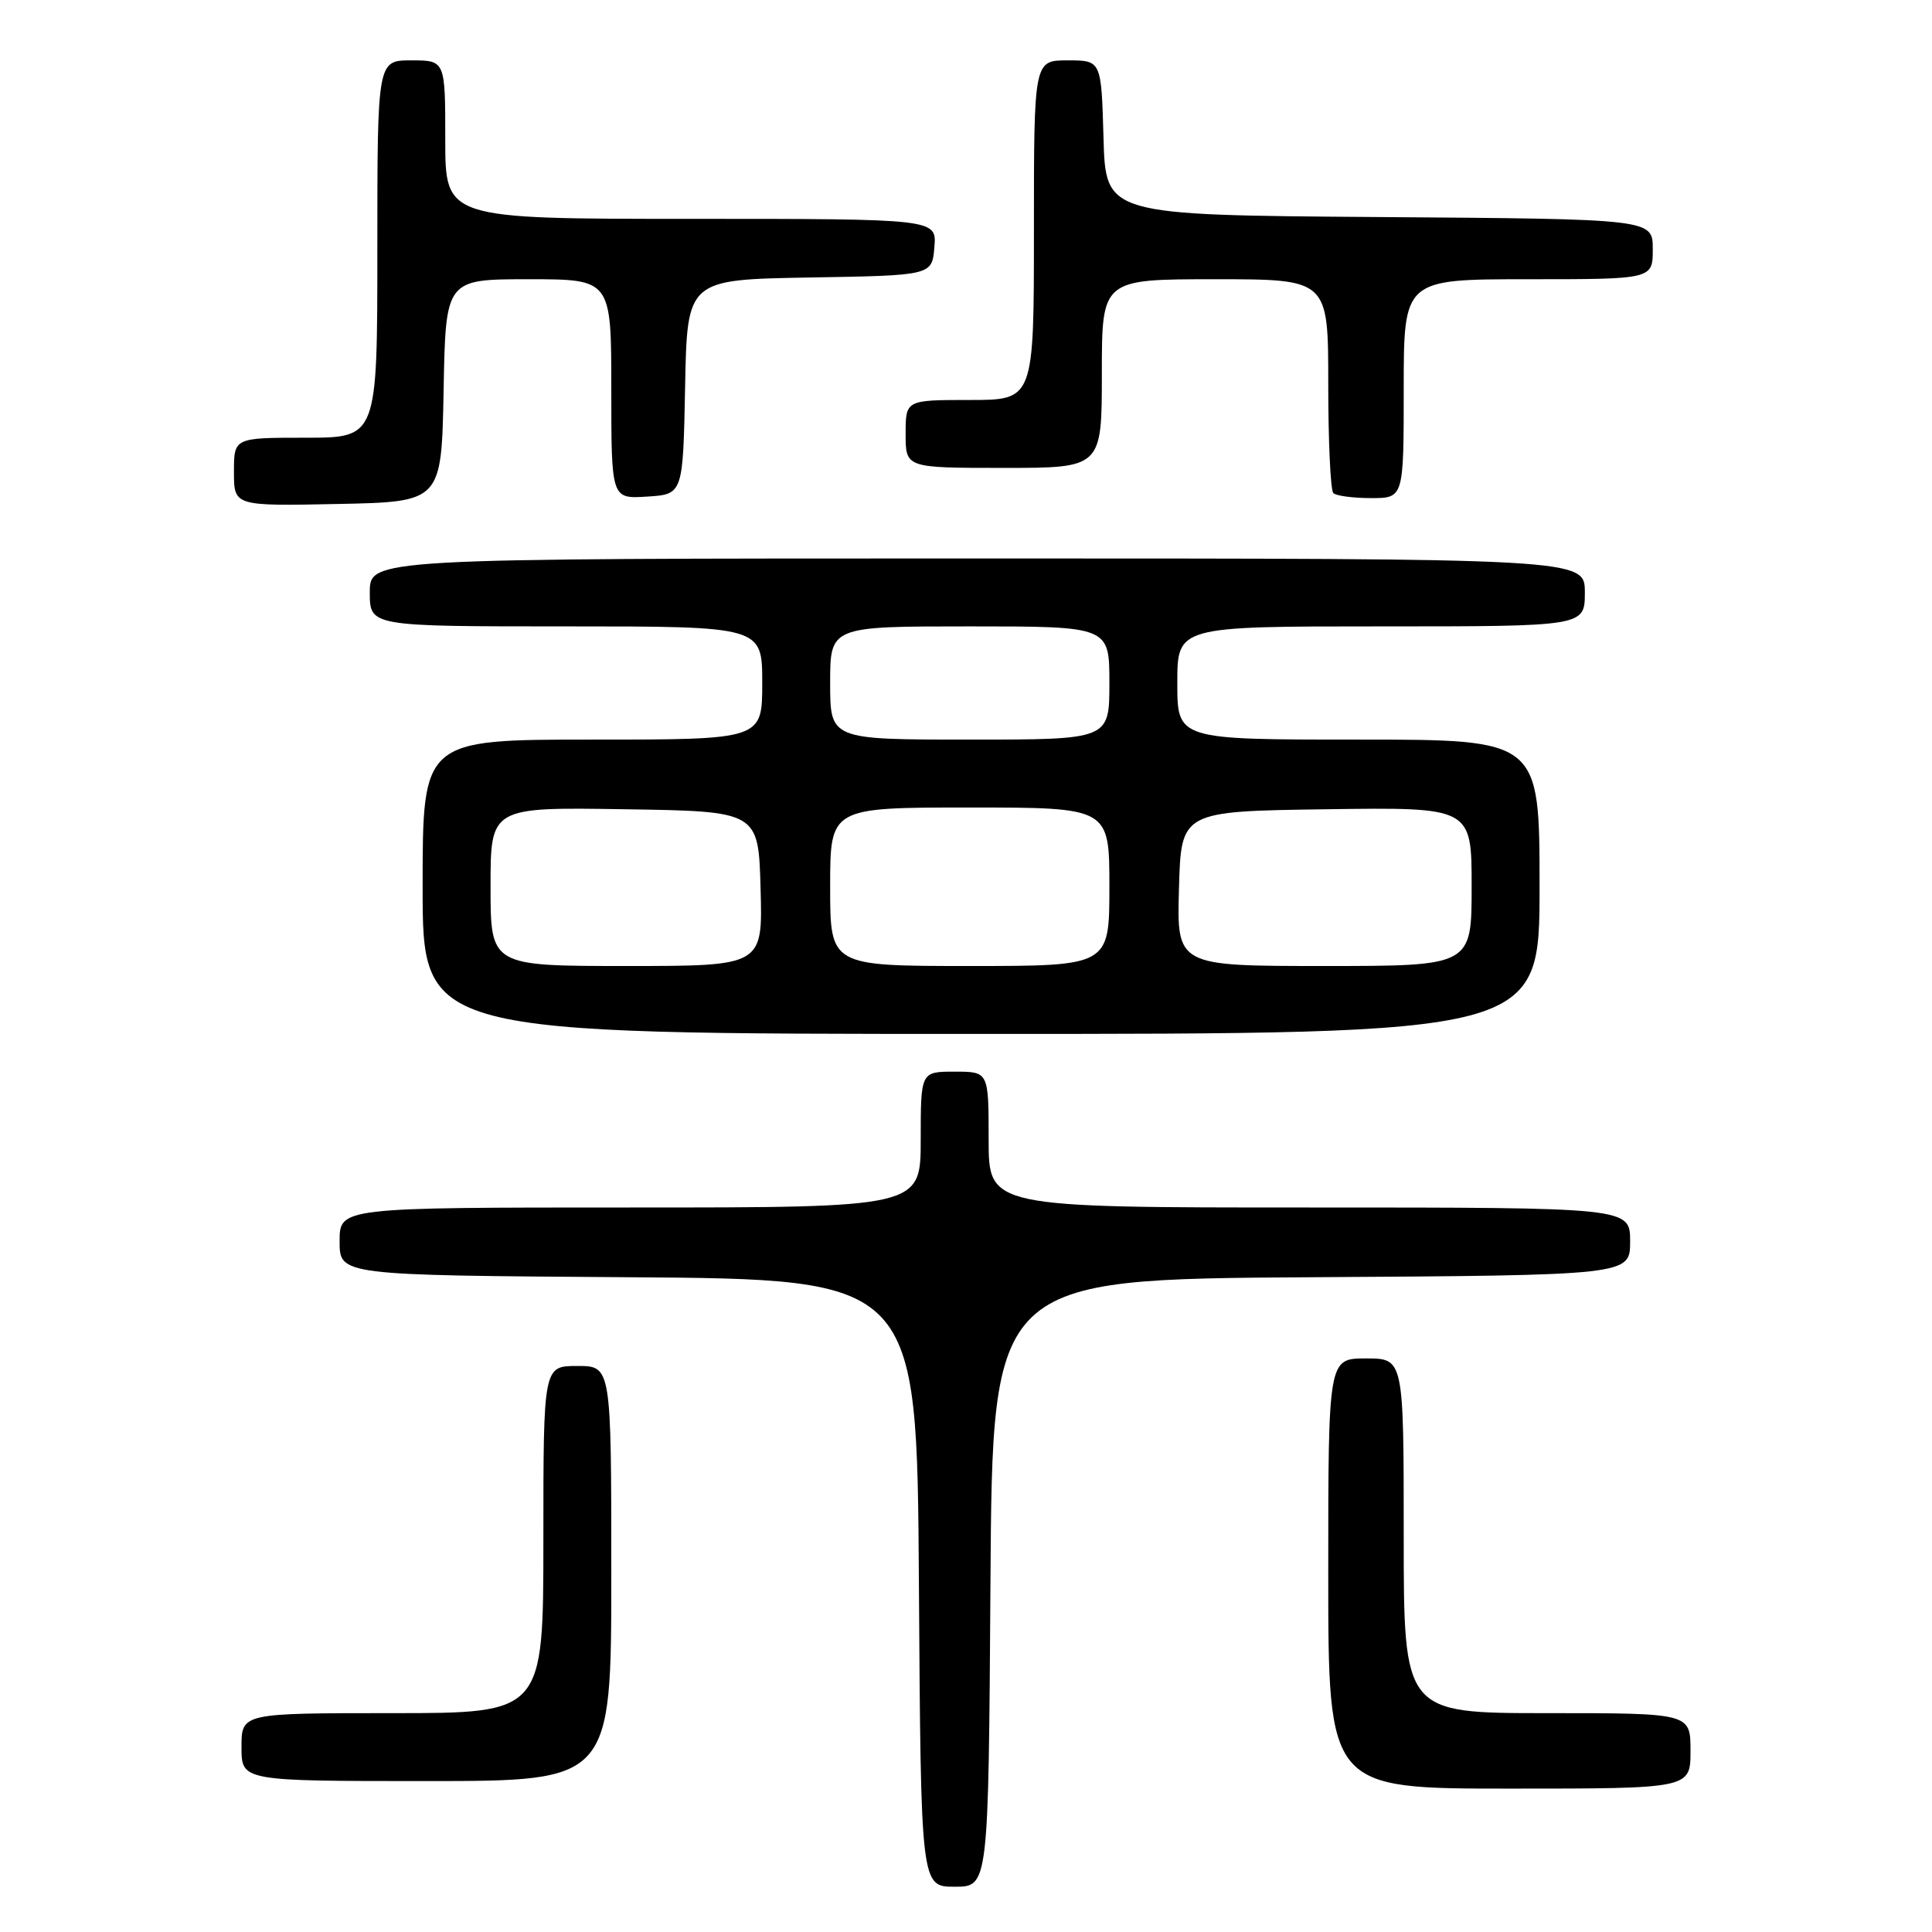 <?xml version="1.0" encoding="UTF-8" standalone="no"?>
<!DOCTYPE svg PUBLIC "-//W3C//DTD SVG 1.1//EN" "http://www.w3.org/Graphics/SVG/1.1/DTD/svg11.dtd" >
<svg xmlns="http://www.w3.org/2000/svg" xmlns:xlink="http://www.w3.org/1999/xlink" version="1.1" viewBox="0 0 256 256">
 <g >
 <path fill="currentColor"
d=" M 131.24 209.75 C 131.50 169.50 131.50 169.50 173.75 169.24 C 216.00 168.98 216.00 168.98 216.00 164.49 C 216.00 160.00 216.00 160.00 173.50 160.00 C 131.00 160.00 131.00 160.00 131.00 151.00 C 131.00 142.00 131.00 142.00 126.50 142.00 C 122.00 142.00 122.00 142.00 122.00 151.00 C 122.00 160.00 122.00 160.00 83.50 160.00 C 45.00 160.00 45.00 160.00 45.00 164.49 C 45.00 168.98 45.00 168.98 83.25 169.24 C 121.50 169.50 121.50 169.50 121.76 209.75 C 122.02 250.00 122.02 250.00 126.50 250.00 C 130.98 250.00 130.98 250.00 131.24 209.75 Z  M 224.00 232.00 C 224.00 227.00 224.00 227.00 205.00 227.00 C 186.00 227.00 186.00 227.00 186.00 203.50 C 186.00 180.00 186.00 180.00 181.00 180.00 C 176.00 180.00 176.00 180.00 176.00 208.50 C 176.00 237.00 176.00 237.00 200.00 237.00 C 224.00 237.00 224.00 237.00 224.00 232.00 Z  M 81.00 208.50 C 81.00 181.00 81.00 181.00 76.50 181.00 C 72.00 181.00 72.00 181.00 72.00 204.00 C 72.00 227.00 72.00 227.00 52.00 227.00 C 32.00 227.00 32.00 227.00 32.00 231.50 C 32.00 236.00 32.00 236.00 56.50 236.00 C 81.00 236.00 81.00 236.00 81.00 208.50 Z  M 204.00 117.50 C 204.00 98.00 204.00 98.00 180.00 98.00 C 156.00 98.00 156.00 98.00 156.00 90.50 C 156.00 83.00 156.00 83.00 183.00 83.00 C 210.00 83.00 210.00 83.00 210.00 78.50 C 210.00 74.00 210.00 74.00 129.50 74.00 C 49.00 74.00 49.00 74.00 49.00 78.50 C 49.00 83.00 49.00 83.00 75.00 83.00 C 101.00 83.00 101.00 83.00 101.00 90.50 C 101.00 98.00 101.00 98.00 78.50 98.00 C 56.00 98.00 56.00 98.00 56.00 117.50 C 56.00 137.00 56.00 137.00 130.00 137.00 C 204.00 137.00 204.00 137.00 204.00 117.50 Z  M 58.78 51.75 C 59.05 37.00 59.05 37.00 70.03 37.00 C 81.00 37.00 81.00 37.00 81.00 51.55 C 81.00 66.11 81.00 66.11 85.75 65.80 C 90.50 65.50 90.50 65.50 90.78 51.27 C 91.05 37.05 91.05 37.05 107.28 36.77 C 123.50 36.50 123.50 36.50 123.81 32.75 C 124.12 29.00 124.12 29.00 91.56 29.00 C 59.00 29.00 59.00 29.00 59.00 18.50 C 59.00 8.00 59.00 8.00 54.50 8.00 C 50.00 8.00 50.00 8.00 50.00 33.00 C 50.00 58.00 50.00 58.00 40.50 58.00 C 31.00 58.00 31.00 58.00 31.00 62.53 C 31.00 67.06 31.00 67.06 44.75 66.78 C 58.50 66.50 58.50 66.50 58.78 51.75 Z  M 186.00 51.50 C 186.00 37.00 186.00 37.00 202.50 37.00 C 219.00 37.00 219.00 37.00 219.00 33.01 C 219.00 29.02 219.00 29.02 182.75 28.76 C 146.50 28.50 146.50 28.50 146.22 18.25 C 145.93 8.00 145.93 8.00 141.47 8.00 C 137.00 8.00 137.00 8.00 137.00 30.50 C 137.00 53.00 137.00 53.00 128.50 53.00 C 120.00 53.00 120.00 53.00 120.00 57.50 C 120.00 62.00 120.00 62.00 133.00 62.00 C 146.00 62.00 146.00 62.00 146.00 49.50 C 146.00 37.00 146.00 37.00 161.00 37.00 C 176.00 37.00 176.00 37.00 176.00 50.83 C 176.00 58.44 176.30 64.97 176.67 65.33 C 177.03 65.70 179.28 66.00 181.67 66.00 C 186.00 66.00 186.00 66.00 186.00 51.50 Z  M 65.00 117.48 C 65.00 106.95 65.00 106.95 82.75 107.23 C 100.50 107.50 100.50 107.50 100.78 117.75 C 101.07 128.00 101.07 128.00 83.03 128.00 C 65.00 128.00 65.00 128.00 65.00 117.48 Z  M 110.00 117.50 C 110.00 107.00 110.00 107.00 128.50 107.00 C 147.00 107.00 147.00 107.00 147.00 117.50 C 147.00 128.00 147.00 128.00 128.50 128.00 C 110.00 128.00 110.00 128.00 110.00 117.50 Z  M 156.22 117.75 C 156.50 107.50 156.50 107.50 175.75 107.23 C 195.00 106.96 195.00 106.96 195.00 117.48 C 195.00 128.00 195.00 128.00 175.47 128.00 C 155.93 128.00 155.93 128.00 156.22 117.75 Z  M 110.00 90.50 C 110.00 83.00 110.00 83.00 128.50 83.00 C 147.00 83.00 147.00 83.00 147.00 90.50 C 147.00 98.00 147.00 98.00 128.50 98.00 C 110.00 98.00 110.00 98.00 110.00 90.50 Z "/>
</g>
</svg>
